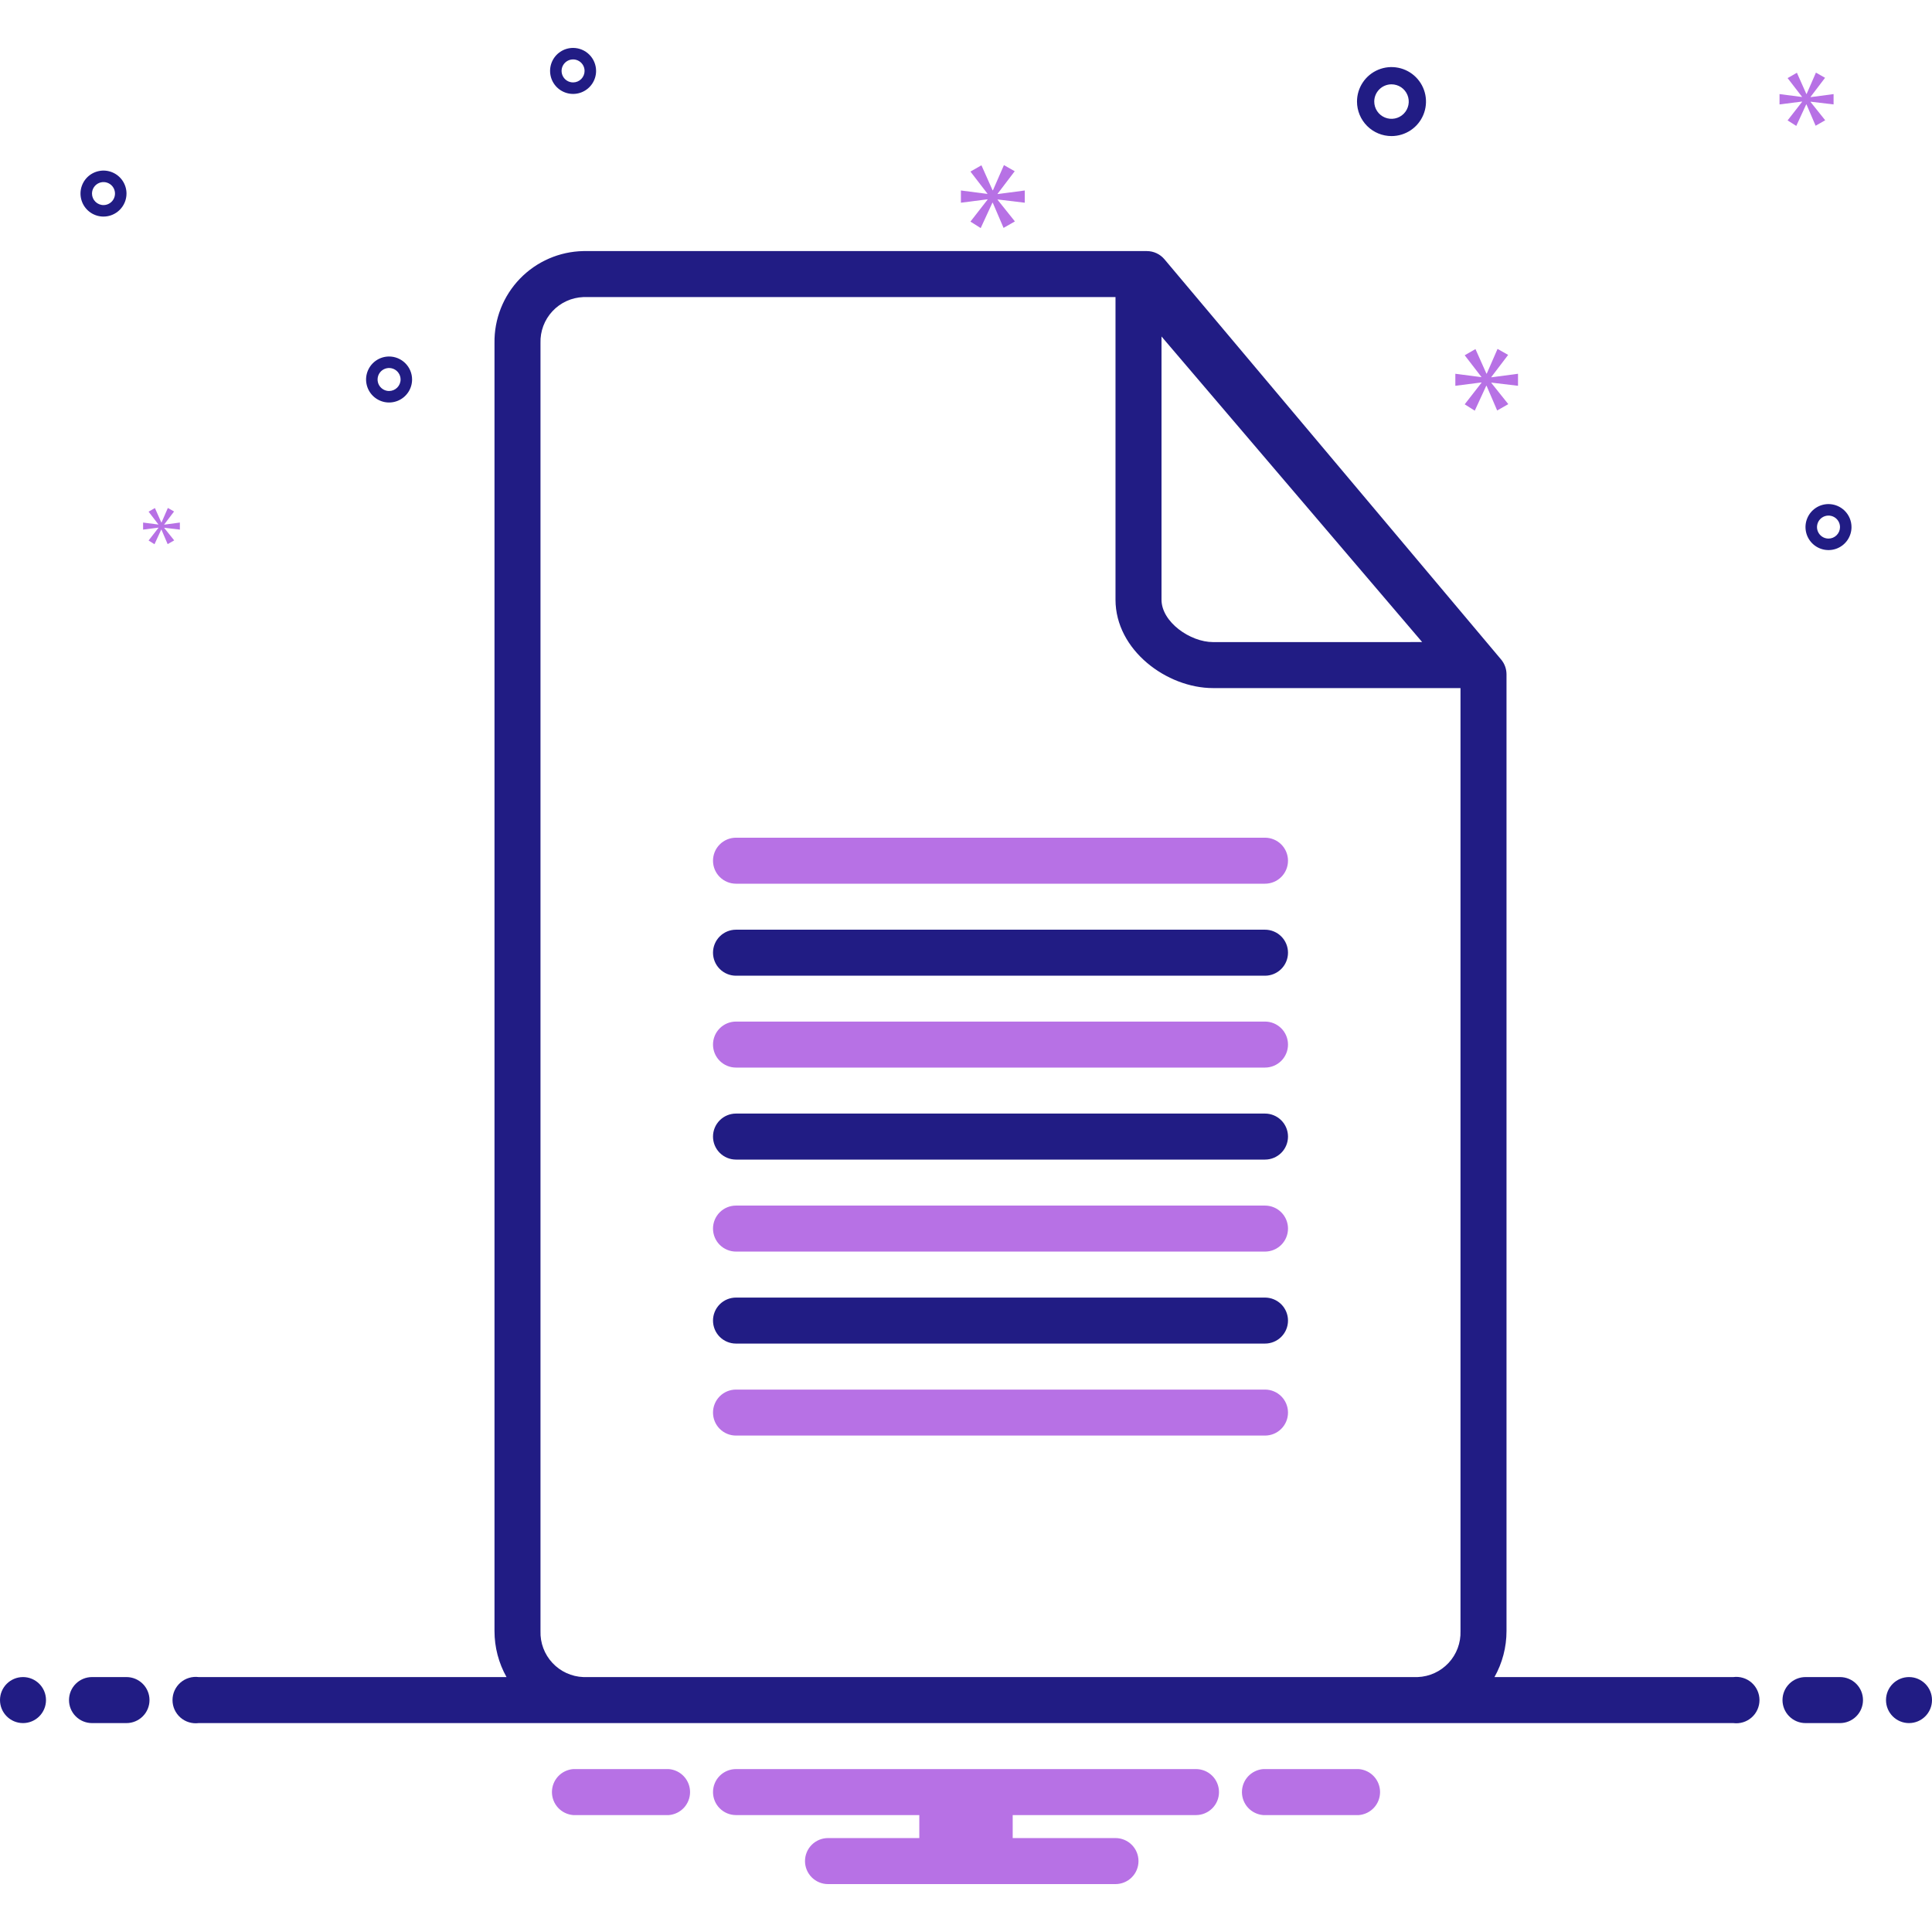 <svg width="120" height="120" viewBox="0 0 120 120" fill="none" xmlns="http://www.w3.org/2000/svg">
<g clip-path="url(#clip0_6_1613)">
<path d="M44.286 64.881C44.286 65.26 44.436 65.623 44.704 65.891C44.972 66.159 45.335 66.309 45.714 66.309H78.571C78.95 66.309 79.314 66.159 79.582 65.891C79.85 65.623 80 65.26 80 64.881C80 64.502 79.85 64.138 79.582 63.871C79.314 63.603 78.95 63.452 78.571 63.452H45.714C45.335 63.452 44.972 63.603 44.704 63.871C44.436 64.138 44.286 64.502 44.286 64.881Z" fill="#B771E5"/>
<path d="M44.286 53.46C44.286 53.839 44.436 54.202 44.704 54.47C44.972 54.738 45.335 54.888 45.714 54.888H78.571C78.95 54.888 79.314 54.738 79.582 54.47C79.85 54.202 80 53.839 80 53.46C80 53.081 79.85 52.718 79.582 52.45C79.314 52.182 78.95 52.031 78.571 52.031H45.714C45.335 52.031 44.972 52.182 44.704 52.45C44.436 52.718 44.286 53.081 44.286 53.46Z" fill="#B771E5"/>
<path d="M45.714 72.024H78.571C78.95 72.024 79.314 71.873 79.582 71.605C79.85 71.337 80 70.974 80 70.595C80 70.216 79.85 69.853 79.582 69.585C79.314 69.317 78.95 69.166 78.571 69.166H45.714C45.335 69.166 44.972 69.317 44.704 69.585C44.436 69.853 44.286 70.216 44.286 70.595C44.286 70.974 44.436 71.337 44.704 71.605C44.972 71.873 45.335 72.024 45.714 72.024Z" fill="#211C84"/>
<path d="M45.714 60.603H78.571C78.95 60.603 79.314 60.452 79.582 60.184C79.85 59.916 80 59.553 80 59.174C80 58.795 79.85 58.432 79.582 58.164C79.314 57.896 78.95 57.745 78.571 57.745H45.714C45.335 57.745 44.972 57.896 44.704 58.164C44.436 58.432 44.286 58.795 44.286 59.174C44.286 59.553 44.436 59.916 44.704 60.184C44.972 60.452 45.335 60.603 45.714 60.603Z" fill="#211C84"/>
<path d="M45.714 77.738H78.571C78.95 77.738 79.314 77.587 79.582 77.32C79.85 77.052 80 76.688 80 76.309C80 75.93 79.85 75.567 79.582 75.299C79.314 75.031 78.95 74.881 78.571 74.881H45.714C45.335 74.881 44.972 75.031 44.704 75.299C44.436 75.567 44.286 75.93 44.286 76.309C44.286 76.688 44.436 77.052 44.704 77.32C44.972 77.587 45.335 77.738 45.714 77.738Z" fill="#B771E5"/>
<path d="M45.714 83.452H78.571C78.95 83.452 79.314 83.302 79.582 83.034C79.85 82.766 80 82.403 80 82.024C80 81.645 79.85 81.281 79.582 81.013C79.314 80.746 78.95 80.595 78.571 80.595H45.714C45.335 80.595 44.972 80.746 44.704 81.013C44.436 81.281 44.286 81.645 44.286 82.024C44.286 82.403 44.436 82.766 44.704 83.034C44.972 83.302 45.335 83.452 45.714 83.452Z" fill="#211C84"/>
<path d="M45.714 89.166H78.571C78.95 89.166 79.314 89.016 79.582 88.748C79.85 88.48 80 88.117 80 87.738C80 87.359 79.85 86.996 79.582 86.728C79.314 86.46 78.95 86.309 78.571 86.309H45.714C45.335 86.309 44.972 86.46 44.704 86.728C44.436 86.996 44.286 87.359 44.286 87.738C44.286 88.117 44.436 88.48 44.704 88.748C44.972 89.016 45.335 89.166 45.714 89.166Z" fill="#B771E5"/>
<path d="M86.429 8.452C86.852 8.452 87.267 8.326 87.619 8.091C87.972 7.856 88.246 7.521 88.408 7.129C88.57 6.738 88.613 6.307 88.53 5.891C88.448 5.476 88.243 5.094 87.944 4.794C87.644 4.494 87.262 4.29 86.847 4.208C86.431 4.125 86 4.167 85.609 4.33C85.217 4.492 84.882 4.766 84.647 5.119C84.411 5.471 84.286 5.885 84.286 6.309C84.286 6.877 84.512 7.422 84.914 7.824C85.316 8.226 85.86 8.452 86.429 8.452ZM86.429 5.238C86.641 5.238 86.848 5.301 87.024 5.418C87.2 5.536 87.337 5.704 87.418 5.899C87.499 6.095 87.521 6.31 87.479 6.518C87.438 6.726 87.336 6.917 87.186 7.067C87.036 7.217 86.845 7.319 86.638 7.36C86.43 7.401 86.214 7.38 86.019 7.299C85.823 7.218 85.655 7.081 85.538 6.905C85.42 6.728 85.357 6.521 85.357 6.309C85.357 6.025 85.47 5.753 85.671 5.552C85.872 5.351 86.144 5.238 86.429 5.238ZM24.166 22.143C23.884 22.143 23.608 22.227 23.373 22.384C23.138 22.541 22.955 22.764 22.847 23.025C22.738 23.286 22.71 23.573 22.765 23.85C22.82 24.127 22.956 24.382 23.156 24.582C23.356 24.781 23.611 24.917 23.888 24.973C24.165 25.028 24.452 24.999 24.713 24.891C24.974 24.783 25.197 24.6 25.354 24.365C25.511 24.13 25.595 23.854 25.595 23.571C25.595 23.193 25.444 22.829 25.176 22.562C24.908 22.294 24.545 22.143 24.166 22.143ZM24.166 24.286C24.025 24.286 23.887 24.244 23.77 24.165C23.652 24.087 23.561 23.975 23.506 23.845C23.453 23.714 23.438 23.571 23.466 23.432C23.493 23.294 23.561 23.166 23.661 23.066C23.761 22.966 23.889 22.898 24.027 22.871C24.166 22.843 24.309 22.858 24.44 22.912C24.57 22.966 24.682 23.057 24.76 23.175C24.839 23.292 24.881 23.43 24.881 23.571C24.881 23.761 24.805 23.942 24.671 24.076C24.537 24.21 24.356 24.285 24.166 24.286ZM35.595 2.976C35.312 2.976 35.036 3.06 34.801 3.217C34.566 3.374 34.383 3.597 34.275 3.858C34.167 4.119 34.139 4.407 34.194 4.684C34.249 4.961 34.385 5.215 34.585 5.415C34.785 5.615 35.039 5.751 35.316 5.806C35.593 5.861 35.881 5.833 36.142 5.725C36.403 5.617 36.626 5.434 36.783 5.199C36.94 4.964 37.024 4.688 37.024 4.405C37.023 4.026 36.873 3.663 36.605 3.395C36.337 3.127 35.974 2.977 35.595 2.976ZM35.595 5.119C35.454 5.119 35.316 5.077 35.198 4.999C35.081 4.92 34.989 4.809 34.935 4.678C34.881 4.548 34.867 4.404 34.894 4.266C34.922 4.127 34.99 4 35.09 3.9C35.19 3.8 35.317 3.732 35.456 3.704C35.594 3.677 35.738 3.691 35.868 3.745C35.999 3.799 36.11 3.891 36.189 4.008C36.267 4.126 36.309 4.264 36.309 4.405C36.309 4.594 36.234 4.776 36.1 4.91C35.966 5.044 35.784 5.119 35.595 5.119ZM113.571 31.309C113.289 31.309 113.013 31.393 112.778 31.55C112.543 31.707 112.36 31.93 112.252 32.191C112.143 32.452 112.115 32.739 112.17 33.017C112.225 33.294 112.361 33.548 112.561 33.748C112.761 33.948 113.016 34.084 113.293 34.139C113.57 34.194 113.857 34.166 114.118 34.058C114.379 33.95 114.602 33.767 114.759 33.532C114.916 33.297 115 33.02 115 32.738C115 32.359 114.849 31.996 114.581 31.728C114.313 31.46 113.95 31.31 113.571 31.309ZM113.571 33.452C113.43 33.452 113.292 33.41 113.175 33.332C113.057 33.253 112.966 33.142 112.912 33.011C112.857 32.881 112.843 32.737 112.871 32.599C112.898 32.46 112.966 32.333 113.066 32.233C113.166 32.133 113.294 32.065 113.432 32.037C113.571 32.01 113.714 32.024 113.845 32.078C113.975 32.132 114.087 32.224 114.165 32.341C114.244 32.459 114.286 32.597 114.286 32.738C114.286 32.927 114.21 33.109 114.076 33.243C113.942 33.377 113.761 33.452 113.571 33.452ZM7.857 12.024C7.857 11.741 7.773 11.465 7.616 11.23C7.459 10.995 7.236 10.812 6.975 10.704C6.714 10.596 6.427 10.567 6.15 10.623C5.873 10.678 5.618 10.814 5.418 11.013C5.219 11.213 5.083 11.468 5.027 11.745C4.972 12.022 5.001 12.309 5.109 12.57C5.217 12.831 5.4 13.054 5.635 13.211C5.87 13.368 6.146 13.452 6.429 13.452C6.807 13.452 7.17 13.301 7.438 13.033C7.706 12.765 7.857 12.402 7.857 12.024ZM5.714 12.024C5.714 11.882 5.756 11.744 5.835 11.627C5.913 11.509 6.025 11.418 6.155 11.364C6.286 11.31 6.429 11.296 6.568 11.323C6.706 11.351 6.834 11.419 6.934 11.518C7.034 11.618 7.102 11.746 7.129 11.884C7.157 12.023 7.143 12.166 7.088 12.297C7.034 12.427 6.943 12.539 6.825 12.617C6.708 12.696 6.57 12.738 6.429 12.738C6.239 12.738 6.058 12.662 5.924 12.528C5.79 12.395 5.714 12.213 5.714 12.024Z" fill="#211C84"/>
<path d="M61.964 12.032L63.026 10.635L62.356 10.255L61.674 11.819H61.651L60.959 10.266L60.276 10.657L61.327 12.021V12.044L59.684 11.831V12.591L61.338 12.379V12.401L60.276 13.764L60.913 14.166L61.64 12.591H61.662L62.333 14.155L63.037 13.753L61.964 12.412V12.389L63.651 12.591V11.831L61.964 12.054V12.032ZM9.841 32.786L9.229 33.571L9.596 33.803L10.014 32.895H10.027L10.413 33.796L10.819 33.564L10.201 32.792V32.779L11.172 32.895V32.457L10.201 32.586V32.573L10.812 31.769L10.426 31.55L10.034 32.451H10.021L9.622 31.556L9.229 31.781L9.834 32.567V32.58L8.888 32.457V32.895L9.841 32.773V32.786ZM94.286 23.962V23.216L92.631 23.436V23.414L93.673 22.044L93.015 21.671L92.346 23.206H92.324L91.644 21.682L90.975 22.066L92.006 23.403V23.425L90.394 23.216V23.962L92.016 23.754V23.776L90.975 25.113L91.6 25.508L92.313 23.962H92.334L92.992 25.496L93.683 25.102L92.631 23.786V23.765L94.286 23.962ZM112.459 6.014L113.358 4.832L112.791 4.51L112.214 5.834H112.194L111.609 4.519L111.031 4.851L111.921 6.004V6.024L110.53 5.844V6.486L111.93 6.307V6.326L111.031 7.479L111.57 7.82L112.186 6.486H112.204L112.771 7.81L113.367 7.47L112.459 6.335V6.316L113.887 6.486V5.844L112.459 6.033V6.014Z" fill="#B771E5"/>
<path d="M1.429 107.024C2.218 107.024 2.857 106.384 2.857 105.595C2.857 104.806 2.218 104.166 1.429 104.166C0.64 104.166 0 104.806 0 105.595C0 106.384 0.64 107.024 1.429 107.024Z" fill="#211C84"/>
<path d="M7.857 104.166H5.714C5.335 104.166 4.972 104.317 4.704 104.585C4.436 104.853 4.286 105.216 4.286 105.595C4.286 105.974 4.436 106.337 4.704 106.605C4.972 106.873 5.335 107.024 5.714 107.024H7.857C8.236 107.024 8.599 106.873 8.867 106.605C9.135 106.337 9.286 105.974 9.286 105.595C9.286 105.216 9.135 104.853 8.867 104.585C8.599 104.317 8.236 104.166 7.857 104.166ZM114.286 104.166H112.143C111.764 104.166 111.401 104.317 111.133 104.585C110.865 104.853 110.714 105.216 110.714 105.595C110.714 105.974 110.865 106.337 111.133 106.605C111.401 106.873 111.764 107.024 112.143 107.024H114.286C114.665 107.024 115.028 106.873 115.296 106.605C115.564 106.337 115.714 105.974 115.714 105.595C115.714 105.216 115.564 104.853 115.296 104.585C115.028 104.317 114.665 104.166 114.286 104.166Z" fill="#211C84"/>
<path d="M118.571 107.024C119.36 107.024 120 106.384 120 105.595C120 104.806 119.36 104.166 118.571 104.166C117.782 104.166 117.143 104.806 117.143 105.595C117.143 106.384 117.782 107.024 118.571 107.024Z" fill="#211C84"/>
<path d="M84.396 109.881H78.461C78.102 109.909 77.766 110.071 77.52 110.336C77.275 110.601 77.139 110.948 77.139 111.309C77.139 111.67 77.275 112.018 77.52 112.283C77.766 112.547 78.102 112.71 78.461 112.738H84.396C84.755 112.71 85.091 112.547 85.337 112.283C85.582 112.018 85.718 111.67 85.718 111.309C85.718 110.948 85.582 110.601 85.337 110.336C85.091 110.071 84.755 109.909 84.396 109.881ZM41.539 109.881H35.604C35.245 109.909 34.908 110.071 34.663 110.336C34.418 110.601 34.282 110.948 34.282 111.309C34.282 111.67 34.418 112.018 34.663 112.283C34.908 112.547 35.245 112.71 35.604 112.738H41.539C41.898 112.71 42.234 112.547 42.479 112.283C42.724 112.018 42.861 111.67 42.861 111.309C42.861 110.948 42.724 110.601 42.479 110.336C42.234 110.071 41.898 109.909 41.539 109.881ZM74.286 109.881H45.714C45.335 109.881 44.972 110.031 44.704 110.299C44.436 110.567 44.286 110.93 44.286 111.309C44.286 111.688 44.436 112.052 44.704 112.319C44.972 112.587 45.335 112.738 45.714 112.738H57.1V114.166H51.429C51.05 114.166 50.686 114.317 50.418 114.585C50.151 114.853 50 115.216 50 115.595C50 115.974 50.151 116.337 50.418 116.605C50.686 116.873 51.05 117.024 51.429 117.024H69.286C69.665 117.024 70.028 116.873 70.296 116.605C70.564 116.337 70.714 115.974 70.714 115.595C70.714 115.216 70.564 114.853 70.296 114.585C70.028 114.317 69.665 114.166 69.286 114.166H62.9V112.738H74.286C74.665 112.738 75.028 112.587 75.296 112.319C75.564 112.052 75.714 111.688 75.714 111.309C75.714 110.93 75.564 110.567 75.296 110.299C75.028 110.031 74.665 109.881 74.286 109.881Z" fill="#B771E5"/>
<path d="M107.658 104.166H92.824C93.315 103.294 93.572 102.31 93.572 101.309V41.881C93.571 41.544 93.452 41.219 93.236 40.962L72.326 16.104C72.192 15.945 72.025 15.817 71.836 15.729C71.648 15.641 71.442 15.595 71.234 15.595H36.234C34.745 15.623 33.328 16.24 32.293 17.311C31.258 18.383 30.691 19.82 30.714 21.309V68.395L33.571 69.823V21.309C33.547 20.578 33.814 19.867 34.313 19.331C34.812 18.796 35.502 18.48 36.234 18.452H69.286V37.244C69.286 40.388 72.483 42.738 75.341 42.738H90.714V101.309C90.738 102.041 90.472 102.752 89.973 103.288C89.474 103.823 88.783 104.139 88.052 104.166H36.234C35.502 104.139 34.812 103.823 34.313 103.287C33.814 102.752 33.547 102.041 33.571 101.309V66.581L30.714 63.202V101.309C30.714 102.31 30.971 103.294 31.461 104.166H12.342C12.139 104.14 11.932 104.157 11.736 104.217C11.54 104.276 11.359 104.377 11.205 104.512C11.051 104.648 10.928 104.814 10.843 105.001C10.758 105.187 10.715 105.39 10.715 105.595C10.715 105.8 10.758 106.003 10.843 106.189C10.928 106.376 11.051 106.543 11.205 106.678C11.359 106.813 11.54 106.914 11.736 106.973C11.932 107.033 12.139 107.05 12.342 107.024H107.657C107.86 107.05 108.067 107.033 108.263 106.973C108.459 106.914 108.64 106.813 108.794 106.678C108.948 106.543 109.072 106.376 109.156 106.189C109.241 106.003 109.285 105.8 109.285 105.595C109.285 105.39 109.241 105.187 109.156 105.001C109.072 104.814 108.948 104.648 108.794 104.512C108.64 104.377 108.459 104.276 108.263 104.217C108.067 104.157 107.861 104.14 107.658 104.166ZM75.341 39.881C73.931 39.881 72.143 38.639 72.143 37.244V20.9L88.333 39.88L75.341 39.881Z" fill="#211C84"/>
</g>
<defs>
<clipPath id="clip0_6_1613">
<rect width="120" height="120" fill="white"/>
</clipPath>
</defs>
</svg>
